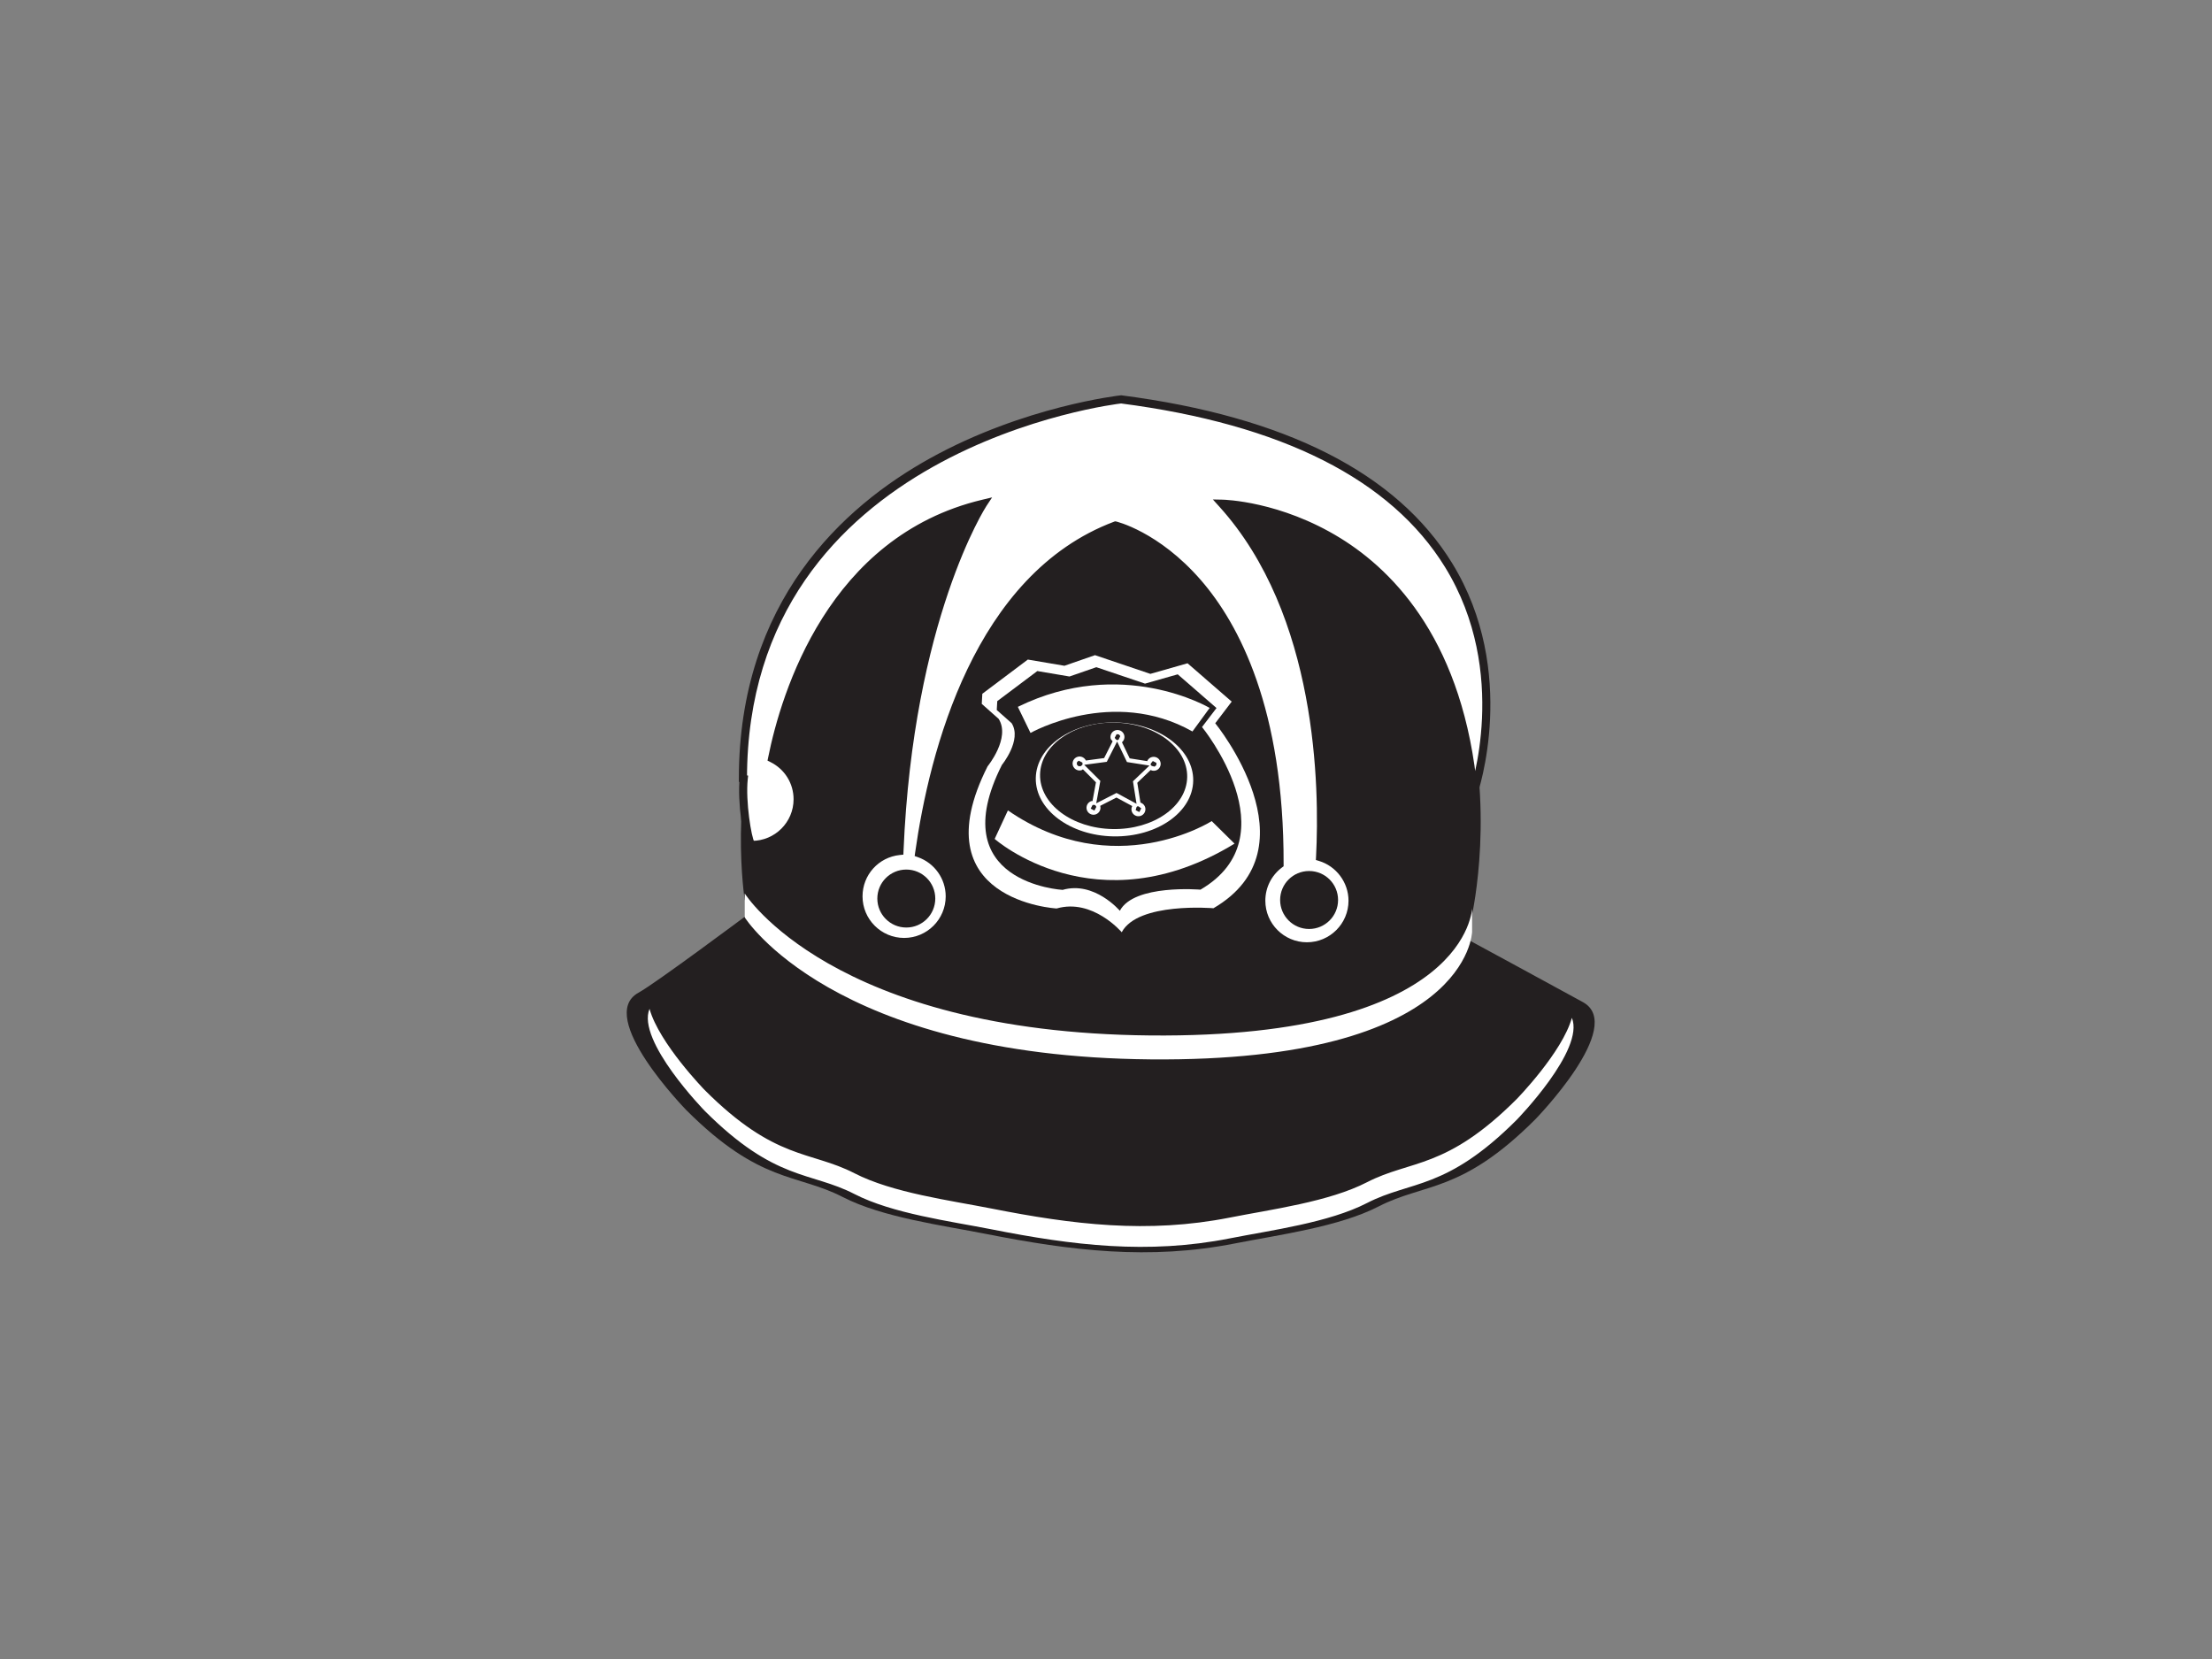 <?xml version="1.0" encoding="utf-8"?>
<!-- Generator: Adobe Illustrator 17.0.0, SVG Export Plug-In . SVG Version: 6.00 Build 0)  -->
<!DOCTYPE svg PUBLIC "-//W3C//DTD SVG 1.1//EN" "http://www.w3.org/Graphics/SVG/1.1/DTD/svg11.dtd">
<svg version="1.1" id="Layer_1" xmlns="http://www.w3.org/2000/svg" xmlns:xlink="http://www.w3.org/1999/xlink" x="0px" y="0px"
	 width="800px" height="600px" viewBox="0 0 800 600" enable-background="new 0 0 800 600" xml:space="preserve">
<rect x="0" y="0" width="800" height="600" fill="#808080" stroke="none"/>
<path fill="#231F20" d="M572.493,362.437c-6.233-3.43-41.611-22.646-41.666-22.662c-2.731-0.921-15.688,19.983-18.897,21.417
	c-13.572,6.069-28.537,9.042-43.161,11.367c-25.745,4.089-198.606-41.403-199.098-41.239c-0.048,0.021-32.538,24.288-38.764,27.711
	c-15.723,8.65,17.3,42.447,17.3,42.447c26.721,26.728,39.945,22.864,56.589,31.445c14.378,7.401,36.163,10.254,51.886,13.358
	c30.667,6.056,58.986,9.544,90.035,3.407c15.723-3.103,37.508-5.96,51.885-13.364c16.645-8.575,29.869-4.718,56.603-31.439
	C555.206,404.884,588.215,371.083,572.493,362.437z"/>
<path fill="#FFFFFF" d="M548.529,397.497c-25.56,25.564-38.211,21.864-54.131,30.07c-13.75,7.087-34.593,9.814-49.626,12.787
	c-29.711,5.868-56.795,2.536-86.137-3.26c-15.04-2.97-35.884-5.697-49.626-12.784c-15.927-8.2-28.578-4.509-54.138-30.07
	c0,0-16.487-16.903-19.963-29.384c-4.792,11.531,19.963,36.9,19.963,36.9c25.56,25.564,38.211,21.87,54.138,30.074
	c13.743,7.083,34.586,9.814,49.626,12.777c29.342,5.8,56.426,9.132,86.137,3.267c15.033-2.973,35.876-5.7,49.626-12.787
	c15.92-8.202,28.571-4.509,54.131-30.074c0,0,24.755-25.362,19.956-36.9C565.031,380.6,548.529,397.497,548.529,397.497z"/>
<path fill="#231F20" d="M269.343,325.489c0,0-24.366-153.272,130.745-153.272c167.687,0,132.316,158.518,132.316,158.518
	s-1.044,47.161-116.34,46.11C300.789,375.797,269.343,325.489,269.343,325.489z"/>
<path fill="#FFFFFF" d="M532.404,328.38c0,0-1.044,47.158-116.34,46.107c-115.275-1.048-146.72-51.353-146.72-51.353v8.65
	c0,0,31.445,50.302,146.72,51.353c115.296,1.045,116.34-46.113,116.34-46.113V328.38z"/>
<path fill="#FFFFFF" d="M405.454,144.442c0,0-136.766,14.538-136.766,137.163l0.287,0.065c-0.928,8.797,1.618,23.905,2.983,23.905
	c9.121,0,16.515-7.387,16.515-16.501c0-6.499-3.768-12.108-9.223-14.794c4.527-22.488,21.232-78.962,76.293-92.107
	c0,0-26.674,40.382-30.244,125.59c-8.322,0.847-14.821,7.875-14.821,16.416c0,9.12,7.401,16.511,16.515,16.511
	c9.107,0,16.494-7.391,16.494-16.511c0-7.206-4.622-13.32-11.06-15.569c4.766-33.869,20.441-99.59,71.07-118.576
	c0,0,59.559,14.545,59.273,122.532c-4.008,3.018-6.609,7.793-6.609,13.19c0,9.111,7.394,16.505,16.501,16.505
	c9.121,0,16.515-7.394,16.515-16.505c0-7.455-4.957-13.76-11.756-15.801c1.297-24.881,0.573-88.076-35.413-127.782
	c0,0,81.509,1.567,90.937,104.543C532.944,286.715,575.237,166.448,405.454,144.442z"/>
<path fill="#231F20" d="M405.304,142.984c-0.341,0.038-34.886,3.881-68.947,22.772c-31.541,17.495-69.137,51.794-69.137,115.849
	v1.178l1.147,0.256l0.287,0.062l-1.14-1.588c-0.867,8.295,1.215,22.785,3.113,24.902l1.331,0.628c9.913,0,17.976-8.06,17.976-17.969
	c0-6.885-3.837-13.064-10.042-16.112l0.792,1.604c4.636-23.062,21.266-78.095,75.207-90.967l-1.563-2.236
	c-0.273,0.406-26.947,41.704-30.497,126.335l1.318-1.393c-9.203,0.932-16.139,8.619-16.139,17.874
	c0,9.912,8.063,17.975,17.983,17.975c9.906,0,17.969-8.063,17.969-17.975c0-7.616-4.84-14.433-12.057-16.952l0.97,1.591
	c5.059-35.924,20.891-98.941,70.134-117.412l-0.867,0.051c0.587,0.147,58.439,15.675,58.16,121.109l0.58-1.171
	c-4.56,3.441-7.196,8.674-7.196,14.361c0,9.913,8.077,17.972,17.976,17.972c9.913,0,17.976-8.059,17.976-17.972
	c0-7.865-5.257-14.944-12.787-17.204l1.044,1.478c1.325-25.407,0.471-88.817-35.801-128.837l-1.113,2.448
	c0.806,0.017,80.307,2.803,89.496,103.208l2.847,0.355c0.164-0.437,15.095-44.164-9.183-83.604
	c-20.03-32.534-60.235-52.93-119.494-60.614l-0.171-0.02L405.304,142.984z M534.404,286.581
	c-4.922-53.801-29.745-79.723-49.694-91.998c-21.648-13.327-41.829-13.863-42.669-13.876l-3.393-0.069l2.274,2.52
	c35.535,39.208,36.34,101.679,35.043,126.717l-0.062,1.15l1.092,0.335c6.309,1.891,10.712,7.813,10.712,14.394
	c0,8.295-6.753,15.033-15.047,15.033c-8.282,0-15.033-6.738-15.033-15.033c0-4.762,2.192-9.138,6.015-12.015l0.593-0.44v-0.731
	c0.15-56.234-16.173-86.905-29.889-102.727c-15.333-17.679-30.735-21.277-30.851-21.277h-0.273l-0.239,0.089
	c-50.67,19.007-66.864,83.188-72.018,119.754l-0.164,1.191l1.133,0.396c6.035,2.11,10.091,7.81,10.091,14.184
	c0,8.295-6.752,15.04-15.033,15.04c-8.302,0-15.047-6.745-15.047-15.04c0-7.742,5.802-14.17,13.497-14.958l1.27-0.127l0.055-1.273
	c3.502-83.73,29.739-124.44,29.998-124.84l2.048-3.096l-3.611,0.861c-55.586,13.268-72.648,69.622-77.398,93.244l-0.219,1.102
	l1.01,0.498c5.189,2.557,8.411,7.724,8.411,13.483c0,8.291-6.753,15.036-15.047,15.036l0.874,0.376
	c-1.045-1.475-3.242-14.61-2.403-22.666l0.136-1.298l-1.27-0.283l-0.287-0.072l1.154,1.437
	c0-119.87,134.097-135.562,135.449-135.705l-0.157,0.01l-0.184-0.014c58.317,7.558,97.797,27.479,117.343,59.204
	c23.567,38.235,9.094,80.707,8.95,81.126L534.404,286.581z"/>
<path fill="#231F20" d="M483.932,325.492c0,5.786-4.69,10.484-10.479,10.484s-10.479-4.697-10.479-10.484
	c0-5.793,4.69-10.479,10.479-10.479S483.932,319.699,483.932,325.492z"/>
<path fill="#231F20" d="M338.256,324.97c0,5.786-4.69,10.483-10.479,10.483s-10.479-4.697-10.479-10.483
	c0-5.793,4.69-10.483,10.479-10.483S338.256,319.177,338.256,324.97z"/>
<path fill="#FFFFFF" d="M416.044,243.714l13.449-3.827l15.969,13.866l-5.953,7.821c0,0,36.791,45.045-0.649,66.902
	c0,0-27.342-2.338-33.173,8.684c0,0-10.493-12.357-23.54-8.595c0,0-49.544-2.7-24.973-51.411c0,0,8.37-10.234,4.007-17.16
	l-6.117-5.431l0.205-3.652l16.46-12.37l13.244,2.245l11.046-3.837L416.044,243.714z"/>
<path fill="#231F20" d="M414.111,247.24l11.831-3.359l14.023,12.19l-5.237,6.875c0,0,32.354,39.597-0.566,58.815
	c0,0-24.038-2.062-29.158,7.633c0,0-9.217-10.865-20.7-7.557c0,0-43.556-2.379-21.949-45.198c0,0,7.352-8.999,3.523-15.082
	l-5.387-4.772l0.185-3.215l14.487-10.876l11.634,1.973l9.708-3.365L414.111,247.24z"/>
<path fill="#FFFFFF" d="M364.52,293.101l-4.786,10.306c0,0,36.566,32.35,86.758,1.706l-8.26-8.151
	C438.231,296.962,402.922,319.529,364.52,293.101z"/>
<path fill="#FFFFFF" d="M431.541,282.359c-0.185,11.384-13.095,20.396-28.81,20.13c-15.723-0.256-28.312-9.698-28.128-21.082
	c0.185-11.378,13.088-20.389,28.817-20.126C419.143,261.55,431.725,270.985,431.541,282.359z"/>
<path fill="#231F20" d="M429.363,281.027c-0.171,10.633-12.234,19.054-26.932,18.812c-14.685-0.246-26.455-9.063-26.277-19.7
	c0.178-10.633,12.227-19.054,26.926-18.805C417.777,261.574,429.54,270.394,429.363,281.027z"/>
<path fill="#231F20" d="M416.706,274.531c-0.717,0.225-1.188,0.856-1.249,1.567l-7.387-1.157l-3.243-6.762
	c0.854-0.355,1.311-1.284,1.037-2.174c-0.3-0.946-1.311-1.479-2.259-1.178c-0.942,0.297-1.468,1.304-1.174,2.257l0.812,0.99
	l-3.441,6.769l-7.605,1.021l-0.027-0.273c-0.3-0.956-1.311-1.475-2.259-1.181c-0.949,0.297-1.481,1.304-1.174,2.257
	c0.301,0.945,1.304,1.474,2.246,1.177l0.785-0.542l5.393,5.376l-1.42,7.694l-0.799,0.048c-0.942,0.294-1.474,1.308-1.181,2.25
	c0.307,0.956,1.318,1.485,2.259,1.181c0.942-0.301,1.475-1.307,1.181-2.257l-0.273-0.475l6.861-3.509l6.807,3.683
	c-0.546,0.454-0.799,1.198-0.58,1.929c0.307,0.942,1.304,1.468,2.259,1.174c0.942-0.301,1.468-1.311,1.181-2.263
	c-0.239-0.727-0.901-1.198-1.639-1.236l-1.277-8.066l5.523-5.27c0.457,0.413,1.086,0.604,1.72,0.403
	c0.949-0.301,1.481-1.307,1.181-2.256C418.672,274.757,417.654,274.231,416.706,274.531z"/>
<path fill="#FFFFFF" d="M416.487,273.832c-0.99,0.303-1.68,1.171-1.762,2.205l0.854-0.662l-7.401-1.164l0.56,0.413l-3.25-6.762
	l-0.375,0.997c1.215-0.512,1.837-1.833,1.447-3.076c-0.205-0.645-0.648-1.171-1.249-1.488c-0.594-0.31-1.277-0.368-1.925-0.167
	c-1.331,0.42-2.075,1.85-1.652,3.175l1.14,1.41l-0.287-0.97l-3.441,6.772l0.56-0.399l-7.612,1.014l0.826,0.645v-0.037l-0.041-0.324
	c-0.437-1.372-1.857-2.12-3.189-1.7c-0.648,0.198-1.174,0.642-1.488,1.242c-0.315,0.601-0.369,1.287-0.171,1.932
	c0.205,0.645,0.649,1.171,1.25,1.481c0.601,0.317,1.283,0.372,1.918,0.171l1.119-0.758l-1.079,0.038l5.394,5.38l-0.198-0.655
	l-1.407,7.698l0.833-0.591l-1.147,0.069c-1.325,0.416-2.062,1.839-1.652,3.171c0.423,1.331,1.843,2.078,3.175,1.659
	c1.331-0.424,2.082-1.847,1.659-3.175l-0.348-0.673l-0.28,1.068l6.855-3.509l-0.683-0.004l6.814,3.676l-0.123-1.208
	c-0.799,0.659-1.12,1.72-0.812,2.71c0.416,1.331,1.843,2.076,3.168,1.659c1.338-0.424,2.069-1.847,1.666-3.178
	c-0.321-1-1.249-1.7-2.294-1.755l0.683,0.618l-1.277-8.066l-0.219,0.645l5.524-5.27l-0.99,0.01c0.669,0.618,1.583,0.826,2.43,0.563
	c0.642-0.205,1.174-0.642,1.488-1.242c0.308-0.605,0.375-1.287,0.164-1.936C419.252,274.156,417.819,273.415,416.487,273.832z
	 M418.262,275.928l-0.075,0.812l-0.615,0.522l-1.01-0.249l-0.505-0.461l-0.498,0.474l-5.523,5.27l-0.28,0.263l0.054,0.386
	l1.284,8.066l0.095,0.587l0.594,0.031l0.963,0.727l-0.696,1.338l-1.325-0.693l0.335-1.144l0.847-0.696l-0.956-0.512l-6.807-3.691
	l-0.348-0.178l-0.334,0.174l-6.862,3.509l-0.744,0.379l0.478,0.689l0.171,0.294l-0.703,1.321l-1.338-0.703l0.696-1.325l0.464-0.02
	l0.717,0.113l0.13-0.707l1.406-7.697l0.076-0.382l-0.273-0.266l-5.393-5.383l-0.553-0.553l-0.505,0.59l-0.464,0.324l-0.806-0.068
	l-0.526-0.628l0.076-0.805l0.628-0.529l1.338,0.703l-0.02-0.075v0.037l0.014,0.171l0.082,0.741l0.737-0.099l7.612-1.014l0.389-0.051
	l0.164-0.345l3.448-6.769l0.314-0.615l-0.601-0.352l-0.478-0.58l0.696-1.331l0.812,0.069l0.519,0.624l-0.615,1.284l-0.717,0.294
	l0.341,0.7l3.236,6.755l0.171,0.348l0.382,0.062l7.38,1.16l0.785,0.116l0.069-0.785l0.737-0.925L418.262,275.928z"/>
<path fill="#FFFFFF" d="M372.698,265.076c0,0,29.684-16.836,58.569-0.529l6.226-8.514c0,0-31.773-18.864-69.376-0.393
	L372.698,265.076z"/>
</svg>
